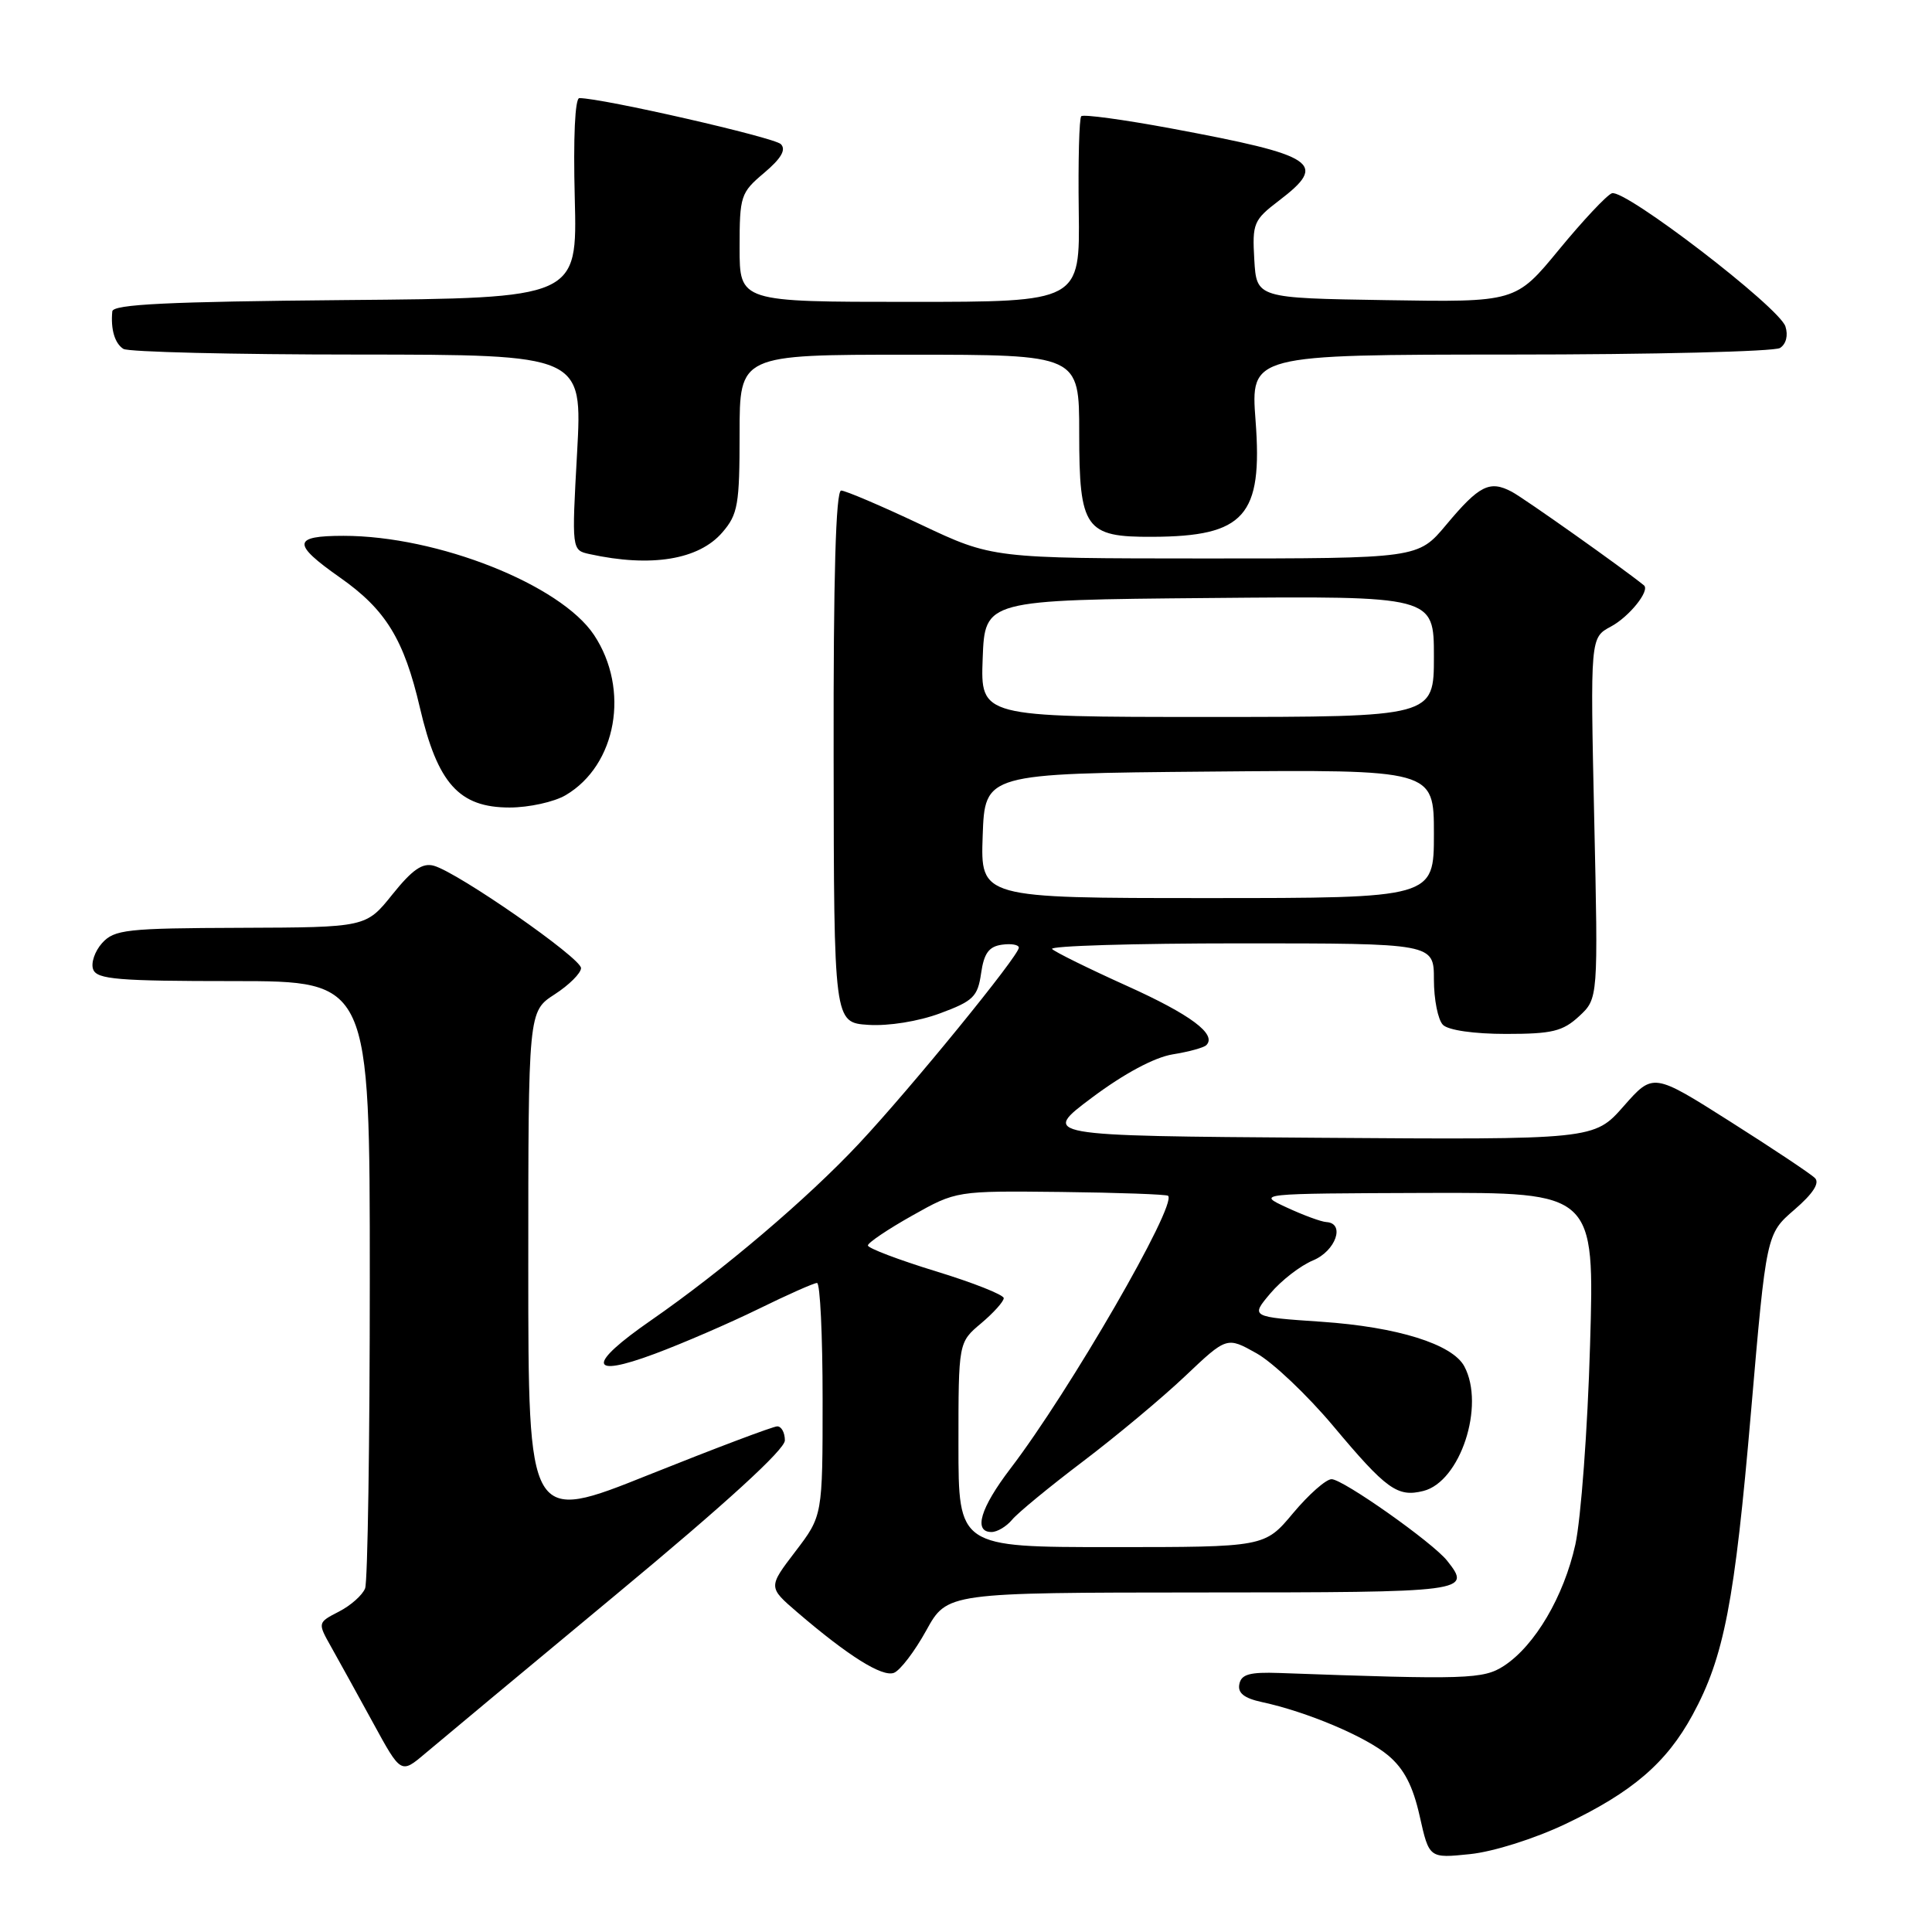 <?xml version="1.0" encoding="UTF-8" standalone="no"?>
<!DOCTYPE svg PUBLIC "-//W3C//DTD SVG 1.1//EN" "http://www.w3.org/Graphics/SVG/1.1/DTD/svg11.dtd" >
<svg xmlns="http://www.w3.org/2000/svg" xmlns:xlink="http://www.w3.org/1999/xlink" version="1.1" viewBox="0 0 256 256">
 <g >
 <path fill="currentColor"
d=" M 207.41 241.70 C 216.27 237.49 220.81 233.60 224.27 227.24 C 228.45 219.56 229.85 212.32 232.02 187.05 C 234.05 163.50 234.05 163.50 237.77 160.29 C 240.23 158.17 241.15 156.75 240.49 156.10 C 239.95 155.55 234.90 152.19 229.27 148.62 C 219.05 142.14 219.05 142.14 215.14 146.58 C 211.23 151.02 211.23 151.02 174.58 150.76 C 137.93 150.50 137.93 150.50 144.72 145.42 C 148.96 142.25 152.96 140.11 155.38 139.71 C 157.51 139.37 159.51 138.82 159.84 138.49 C 161.28 137.06 157.77 134.44 149.29 130.62 C 144.26 128.35 139.82 126.16 139.41 125.75 C 139.00 125.34 150.22 125.00 164.33 125.00 C 190.00 125.00 190.00 125.00 190.00 129.80 C 190.00 132.44 190.54 135.14 191.20 135.80 C 191.91 136.51 195.32 137.00 199.55 137.00 C 205.67 137.00 207.07 136.66 209.24 134.66 C 211.77 132.31 211.77 132.31 211.24 108.40 C 210.72 84.49 210.72 84.49 213.44 83.03 C 215.88 81.73 218.67 78.25 217.83 77.56 C 215.13 75.36 201.95 66.02 200.32 65.16 C 197.39 63.61 196.01 64.30 191.63 69.54 C 187.90 74.00 187.90 74.00 159.70 74.00 C 131.50 73.99 131.50 73.99 122.00 69.50 C 116.78 67.03 112.03 65.01 111.46 65.00 C 110.75 65.00 110.42 76.37 110.46 100.25 C 110.50 135.50 110.50 135.50 115.07 135.80 C 117.75 135.97 121.69 135.34 124.57 134.27 C 128.97 132.64 129.55 132.07 130.00 128.97 C 130.38 126.32 131.03 125.42 132.75 125.18 C 133.99 125.00 135.00 125.18 135.00 125.57 C 135.00 126.65 120.72 144.16 113.83 151.52 C 107.01 158.81 95.76 168.37 86.25 174.96 C 77.76 180.84 77.96 182.67 86.75 179.39 C 90.46 178.01 96.65 175.33 100.51 173.44 C 104.36 171.55 107.85 170.00 108.26 170.00 C 108.67 170.00 109.00 176.94 109.00 185.42 C 109.00 200.85 109.00 200.85 105.39 205.58 C 101.78 210.31 101.78 210.31 105.64 213.63 C 112.39 219.42 116.90 222.25 118.45 221.66 C 119.28 221.34 121.20 218.82 122.73 216.05 C 125.50 211.03 125.50 211.03 159.25 211.01 C 194.59 211.00 195.03 210.94 191.75 206.80 C 189.83 204.38 177.95 196.00 176.44 196.00 C 175.70 196.00 173.41 198.03 171.34 200.50 C 167.58 205.00 167.58 205.00 147.29 205.00 C 127.00 205.00 127.00 205.00 127.00 191.44 C 127.00 177.87 127.00 177.87 130.00 175.35 C 131.65 173.96 133.00 172.46 133.00 172.01 C 133.00 171.57 128.95 169.96 124.00 168.45 C 119.05 166.93 115.00 165.39 115.00 165.03 C 115.00 164.67 117.64 162.89 120.86 161.08 C 126.71 157.79 126.71 157.79 140.57 157.94 C 148.20 158.03 154.59 158.26 154.78 158.45 C 155.99 159.66 141.71 184.36 133.89 194.59 C 129.90 199.82 128.95 203.00 131.38 203.00 C 132.14 203.00 133.36 202.27 134.11 201.37 C 134.85 200.47 139.07 197.00 143.48 193.66 C 147.89 190.32 153.99 185.23 157.03 182.35 C 162.56 177.11 162.56 177.11 166.50 179.32 C 168.66 180.53 173.22 184.86 176.64 188.93 C 183.71 197.37 185.17 198.42 188.60 197.56 C 193.50 196.34 196.81 186.25 194.03 181.05 C 192.45 178.10 185.14 175.82 175.10 175.14 C 165.70 174.50 165.70 174.50 168.33 171.38 C 169.78 169.66 172.32 167.70 173.98 167.01 C 177.00 165.76 178.28 162.08 175.75 161.93 C 175.06 161.89 172.70 161.02 170.50 160.00 C 166.50 158.15 166.50 158.15 188.89 158.07 C 211.29 158.00 211.29 158.00 210.69 178.25 C 210.37 189.39 209.48 201.28 208.74 204.67 C 207.21 211.55 203.39 218.04 199.29 220.73 C 196.55 222.51 194.35 222.58 169.52 221.68 C 165.59 221.54 164.47 221.85 164.22 223.16 C 163.98 224.33 164.85 225.02 167.19 225.53 C 173.20 226.82 180.99 230.12 183.95 232.61 C 186.05 234.38 187.22 236.64 188.12 240.66 C 189.37 246.24 189.37 246.24 194.79 245.68 C 197.88 245.36 203.30 243.65 207.41 241.70 Z  M 81.75 211.19 C 96.19 199.21 104.00 192.07 104.00 190.86 C 104.00 189.84 103.55 189.00 102.99 189.00 C 102.44 189.00 94.79 191.89 85.99 195.41 C 70.00 201.82 70.00 201.82 70.00 167.92 C 70.00 134.02 70.00 134.02 73.49 131.76 C 75.41 130.52 76.98 128.95 76.99 128.28 C 77.00 126.95 60.76 115.65 57.50 114.72 C 55.99 114.29 54.65 115.21 52.00 118.51 C 48.50 122.88 48.50 122.88 31.90 122.94 C 16.73 122.99 15.16 123.17 13.53 124.96 C 12.56 126.04 12.02 127.62 12.35 128.46 C 12.85 129.77 15.67 130.00 30.97 130.00 C 49.00 130.00 49.00 130.00 49.00 169.42 C 49.00 191.10 48.72 209.56 48.38 210.46 C 48.04 211.35 46.48 212.74 44.92 213.54 C 42.07 215.01 42.07 215.01 43.90 218.26 C 44.90 220.04 47.39 224.55 49.43 228.28 C 53.13 235.06 53.13 235.06 56.32 232.36 C 58.07 230.88 69.51 221.35 81.75 211.19 Z  M 74.96 105.36 C 81.71 101.38 83.49 91.36 78.72 84.15 C 74.29 77.47 57.98 71.00 45.52 71.00 C 38.75 71.00 38.66 72.04 45.07 76.54 C 51.12 80.79 53.53 84.72 55.64 93.78 C 57.98 103.82 60.83 107.00 67.52 107.00 C 70.09 107.00 73.44 106.26 74.96 105.36 Z  M 95.72 70.54 C 97.78 68.15 98.00 66.87 98.00 57.44 C 98.00 47.00 98.00 47.00 120.50 47.00 C 143.00 47.00 143.00 47.00 143.00 57.35 C 143.00 70.07 143.78 71.18 152.71 71.13 C 164.92 71.08 167.33 68.37 166.37 55.75 C 165.71 47.00 165.71 47.00 200.11 46.98 C 219.02 46.98 235.11 46.58 235.86 46.11 C 236.67 45.59 236.96 44.45 236.58 43.26 C 235.77 40.71 215.25 24.97 213.58 25.61 C 212.89 25.87 209.74 29.23 206.58 33.07 C 200.84 40.05 200.84 40.05 183.67 39.77 C 166.50 39.50 166.50 39.50 166.20 34.40 C 165.92 29.60 166.11 29.15 169.45 26.60 C 176.00 21.61 174.54 20.63 155.14 17.01 C 148.88 15.85 143.55 15.12 143.27 15.40 C 143.00 15.67 142.85 21.32 142.94 27.95 C 143.10 40.00 143.10 40.00 120.55 40.00 C 98.00 40.00 98.00 40.00 98.00 32.82 C 98.00 25.95 98.14 25.53 101.25 22.91 C 103.51 21.00 104.19 19.84 103.47 19.10 C 102.60 18.21 79.80 13.00 76.77 13.00 C 76.19 13.00 75.95 18.25 76.16 26.25 C 76.50 39.50 76.50 39.50 45.75 39.76 C 22.23 39.97 14.97 40.32 14.88 41.26 C 14.65 43.63 15.21 45.51 16.35 46.23 C 16.98 46.64 30.93 46.98 47.34 46.98 C 77.18 47.00 77.18 47.00 76.47 59.95 C 75.75 72.90 75.75 72.90 78.12 73.42 C 86.28 75.21 92.60 74.17 95.72 70.54 Z  M 130.21 110.75 C 130.50 102.50 130.50 102.50 160.25 102.24 C 190.00 101.97 190.00 101.97 190.00 110.49 C 190.00 119.00 190.00 119.00 159.96 119.00 C 129.92 119.00 129.92 119.00 130.21 110.75 Z  M 130.21 87.25 C 130.50 79.50 130.50 79.50 160.25 79.24 C 190.00 78.97 190.00 78.97 190.00 86.99 C 190.00 95.00 190.00 95.00 159.96 95.00 C 129.92 95.00 129.92 95.00 130.21 87.25 Z "/>
</g>
</svg>